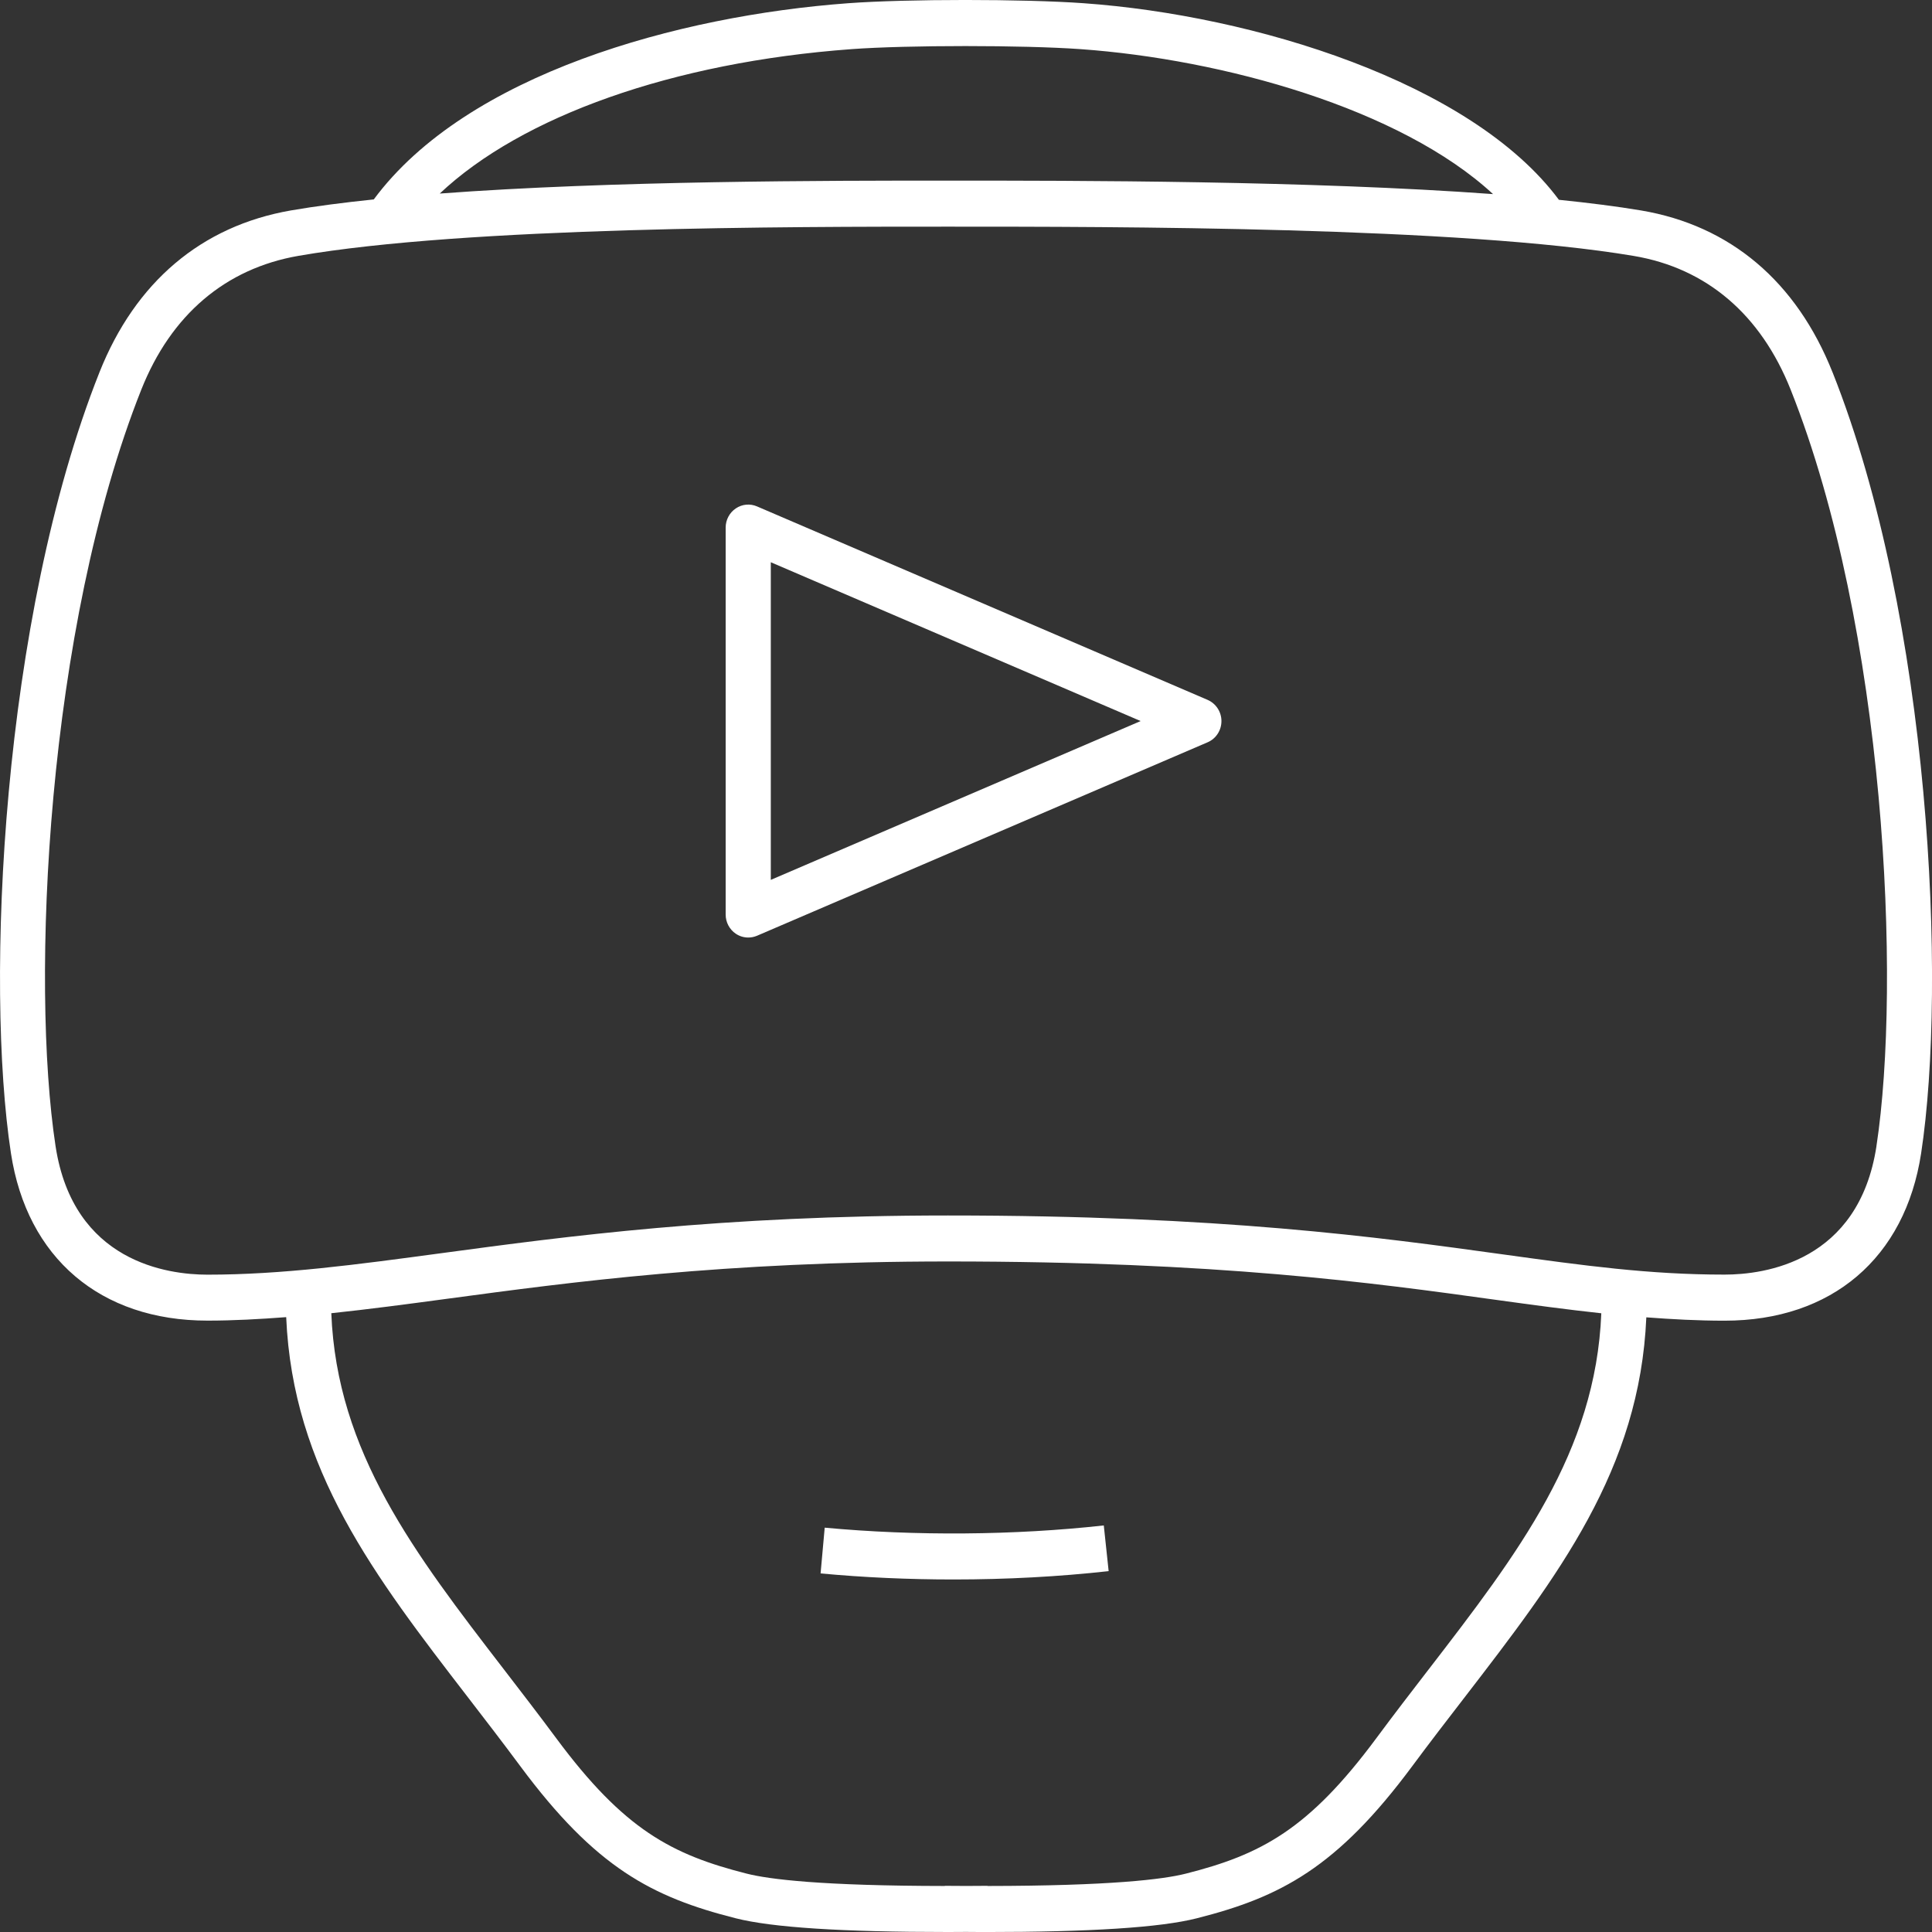 <?xml version="1.0" encoding="UTF-8" standalone="no"?>
<svg
   xmlns:dc="http://purl.org/dc/elements/1.1/"
   xmlns:cc="http://creativecommons.org/ns#"
   xmlns:rdf="http://www.w3.org/1999/02/22-rdf-syntax-ns#"
   xmlns:svg="http://www.w3.org/2000/svg"
   xmlns="http://www.w3.org/2000/svg"
   xmlns:sodipodi="http://sodipodi.sourceforge.net/DTD/sodipodi-0.dtd"
   xmlns:inkscape="http://www.inkscape.org/namespaces/inkscape"
   version="1.1"
   x="0px"
   y="0px"
   viewBox="0 0 60 60"
   enable-background="new 0 0 100 100"
   xml:space="preserve"
   id="svg2"
   inkscape:version="0.91 r13725"
   sodipodi:docname="noun_339787_cc.svg"
   width="60"
   height="60"><rect x="0" y="0" width="60" height="60" fill="#333333" stroke="none"/><defs
     id="defs16" /><sodipodi:namedview
     pagecolor="#ffffff"
     bordercolor="#666666"
     borderopacity="1"
     objecttolerance="10"
     gridtolerance="10"
     guidetolerance="10"
     inkscape:pageopacity="0"
     inkscape:pageshadow="2"
     inkscape:window-width="1120"
     inkscape:window-height="570"
     id="namedview14"
     showgrid="false"
     inkscape:zoom="1.888"
     inkscape:cx="50"
     inkscape:cy="62.5"
     inkscape:window-x="0"
     inkscape:window-y="0"
     inkscape:window-maximized="0"
     inkscape:current-layer="svg2" /><path
     d="M 56.912,11.565 C 55.79,8.742 53.735,7.004 50.966,6.536 50.208,6.409 49.343,6.3 48.413,6.205 45.696,2.547 38.925,0.477 33.654,0.1 c -1.871,-0.134 -5.492,-0.134 -7.311,0 C 21.058,0.489 14.492,2.3 11.608,6.193 10.671,6.291 9.797,6.403 9.03,6.536 6.257,7.019 4.203,8.757 3.088,11.564 0.046,19.22 -0.464,30.568 0.34,35.817 c 0.498,3.253 2.78,5.196 6.104,5.196 0.815,0 1.627,-0.046 2.444,-0.108 0.202,4.73 2.736,8.033 5.66,11.827 0.527,0.684 1.068,1.386 1.609,2.116 2.341,3.156 4.091,4.068 6.693,4.726 1.129,0.286 3.292,0.426 6.593,0.426 0.18,0 0.375,-0.002 0.562,-0.003 0.188,0.001 0.384,0.004 0.564,0.004 3.303,0 5.467,-0.14 6.595,-0.426 2.604,-0.659 4.354,-1.571 6.695,-4.726 0.541,-0.73 1.082,-1.432 1.61,-2.116 2.923,-3.793 5.456,-7.094 5.659,-11.822 0.794,0.06 1.594,0.104 2.43,0.104 3.324,0 5.606,-1.942 6.104,-5.196 0.803,-5.251 0.294,-16.598 -2.749,-24.254 z M 26.445,1.526 c 1.736,-0.127 5.325,-0.127 7.112,0 4.422,0.316 9.935,1.842 12.811,4.502 C 40.704,5.611 33.424,5.609 29.437,5.609 c -3.699,0 -10.416,7.142e-4 -15.78,0.402 C 16.201,3.611 20.892,1.934 26.445,1.526 Z M 44.364,51.849 c -0.532,0.691 -1.079,1.4 -1.625,2.138 -2.1,2.831 -3.58,3.611 -5.914,4.201 -0.701,0.178 -2.341,0.379 -6.156,0.383 l 0,-0.005 c -0.229,0.002 -0.445,0.004 -0.661,0.004 -0.217,-7.14e-4 -0.436,-0.002 -0.667,-0.004 l 0,0.005 c -3.809,-0.004 -5.451,-0.205 -6.152,-0.384 -2.331,-0.59 -3.811,-1.369 -5.912,-4.201 -0.546,-0.737 -1.093,-1.445 -1.624,-2.136 -2.783,-3.613 -5.193,-6.753 -5.364,-11.067 1.155,-0.122 2.343,-0.279 3.617,-0.451 3.827,-0.515 8.589,-1.156 15.533,-1.156 8.404,0 13.189,0.661 17.034,1.194 1.138,0.157 2.202,0.301 3.257,0.415 -0.173,4.312 -2.583,7.453 -5.365,11.064 z M 58.275,35.597 c -0.551,3.598 -3.482,3.987 -4.718,3.987 -2.342,0 -4.352,-0.278 -6.898,-0.63 -3.887,-0.537 -8.723,-1.206 -17.222,-1.206 -7.036,0 -11.85,0.648 -15.716,1.169 -2.663,0.359 -4.964,0.669 -7.277,0.669 -1.235,0 -4.166,-0.389 -4.718,-3.987 C 0.948,30.512 1.441,19.518 4.388,12.101 5.311,9.778 6.998,8.341 9.266,7.946 14.485,7.039 24.584,7.039 29.437,7.039 c 5.164,0 15.911,0 21.3,0.909 2.261,0.381 3.945,1.818 4.874,4.154 2.948,7.416 3.44,18.411 2.663,23.496 z"
     id="path4"
     inkscape:connector-curvature="0"
     style="fill:#ffffff" /><path
     d="m 25.612,47.442 -0.128,1.422 c 1.335,0.125 2.724,0.188 4.126,0.188 1.649,0 3.27,-0.087 4.82,-0.259 L 34.279,47.374 c -2.775,0.307 -5.852,0.331 -8.667,0.069 z"
     id="path6"
     inkscape:connector-curvature="0"
     style="fill:#ffffff" /><path
     d="m 37.503,21.735 -13.993,-6.008 c -0.217,-0.094 -0.465,-0.07 -0.66,0.063 -0.196,0.132 -0.314,0.356 -0.314,0.595 l 0,12.017 c 0,0.239 0.118,0.463 0.314,0.595 0.116,0.079 0.251,0.119 0.388,0.119 0.093,0 0.185,-0.019 0.273,-0.056 l 13.993,-6.008 c 0.26,-0.111 0.429,-0.371 0.429,-0.658 0,-0.287 -0.17,-0.546 -0.429,-0.658 z m -13.565,5.59 0,-9.864 11.486,4.932 -11.486,4.932 z"
     id="path8"
     inkscape:connector-curvature="0"
     style="fill:#ffffff" /></svg>